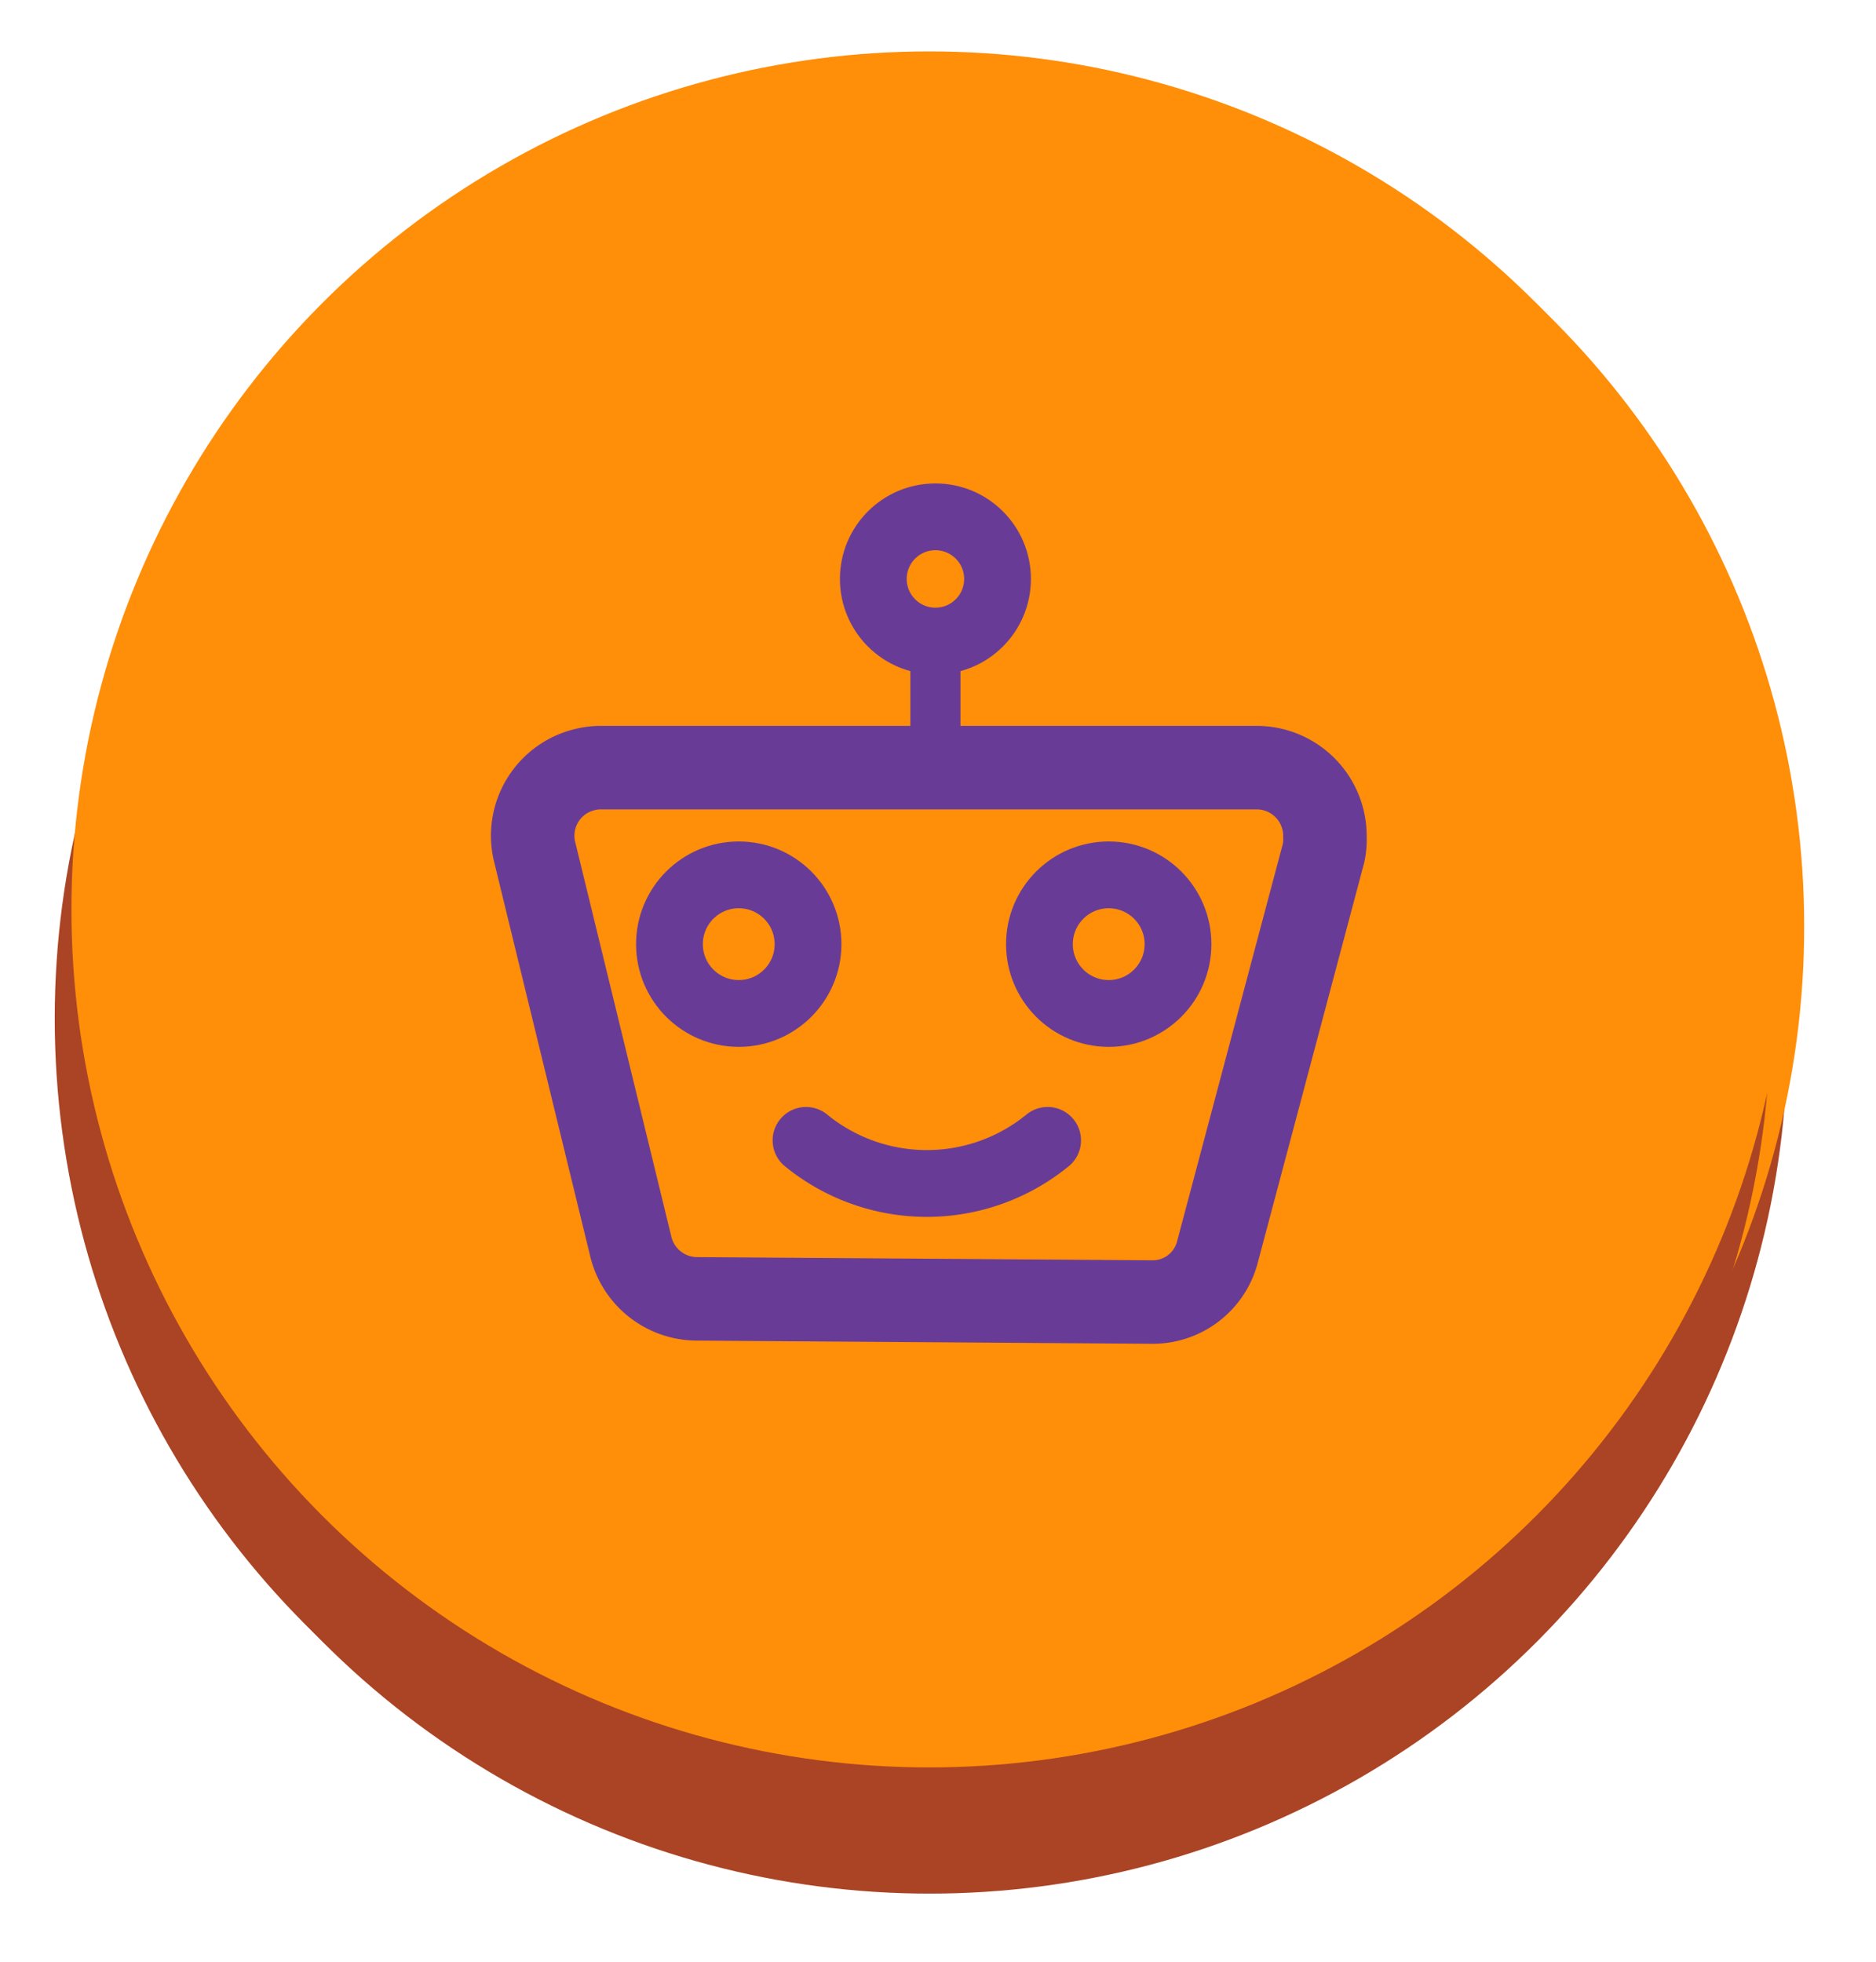 ﻿<?xml version="1.0" encoding="utf-8"?>
<svg version="1.1" xmlns:xlink="http://www.w3.org/1999/xlink" width="219px" height="229px" xmlns="http://www.w3.org/2000/svg">
  <defs>
    <path d="M 0 0  L 103.76 0  L 103.76 109.29  L 0 109.29  Z " fill-rule="evenodd" fill="black" id="path1" />
    <clipPath id="clip2">
      <use xlink:href="#path1" />
    </clipPath>
    <defs>
      <style>.cls-1{fill:#aa4425;}.cls-2{fill:#ff8e09;}.cls-3,.cls-4,.cls-5,.cls-6{fill:none;stroke:#683c96;}.cls-3,.cls-4,.cls-5{stroke-miterlimit:10;}.cls-3{stroke-width:5px;}.cls-4,.cls-6{stroke-width:4px;}.cls-5{stroke-width:3px;}.cls-6{stroke-linecap:round;stroke-linejoin:round;}</style>
    </defs>
    <circle class="cls-1" cx="51.38" cy="57.91" r="51.38" />
    <circle class="cls-2" cx="52.38" cy="51.38" r="51.38" />
    <path class="cls-3" d="M65.7,74.89,38.44,74.7a4.09,4.09,0,0,1-3.93-3.11L28.73,47.87A4.07,4.07,0,0,1,31.78,43a3.8,3.8,0,0,1,.95-.11H72.08a4.09,4.09,0,0,1,4,4.13A3.81,3.81,0,0,1,76,48L69.64,71.9A4,4,0,0,1,65.7,74.89Z" />
    <circle class="cls-4" cx="40.97" cy="53.46" r="4.15" />
    <circle class="cls-4" cx="63.13" cy="53.46" r="4.15" />
    <circle class="cls-4" cx="52.75" cy="31.59" r="3.72" />
    <line class="cls-5" x1="52.75" y1="42.83" x2="52.75" y2="35.31" />
    <path class="cls-6" d="M45,65.21a11.43,11.43,0,0,0,14.47,0" />
    <filter x="-50.00%" y="-50.00%" width="200.00%" height="200.00%" filterUnits="objectBoundingBox" id="filter3">
      <feColorMatrix type="matrix" values="1 0 0 0 0  0 1 0 0 0  0 0 1 0 0  0 0 0 1 0  " in="SourceGraphic" />
    </filter>
    <filter x="295px" y="179px" width="219px" height="229px" filterUnits="userSpaceOnUse" id="filter4">
      <feOffset dx="2" dy="2" in="SourceAlpha" result="shadowOffsetInner" />
      <feGaussianBlur stdDeviation="4" in="shadowOffsetInner" result="shadowGaussian" />
      <feComposite in2="shadowGaussian" operator="atop" in="SourceAlpha" result="shadowComposite" />
      <feColorMatrix type="matrix" values="0 0 0 0 0.129  0 0 0 0 0.129  0 0 0 0 0.129  0 0 0 0.62 0  " in="shadowComposite" />
    </filter>
    <g id="widget5">
      <g transform="matrix(1.949 0 0 1.949 301.389 185 )" clip-path="url(#clip2)" filter="url(#filter3)">
        <circle class="cls-1" cx="51.38" cy="57.91" r="51.38" />
        <circle class="cls-2" cx="52.38" cy="51.38" r="51.38" />
        <path class="cls-3" d="M65.7,74.89,38.44,74.7a4.09,4.09,0,0,1-3.93-3.11L28.73,47.87A4.07,4.07,0,0,1,31.78,43a3.8,3.8,0,0,1,.95-.11H72.08a4.09,4.09,0,0,1,4,4.13A3.81,3.81,0,0,1,76,48L69.64,71.9A4,4,0,0,1,65.7,74.89Z" />
        <circle class="cls-4" cx="40.97" cy="53.46" r="4.15" />
        <circle class="cls-4" cx="63.13" cy="53.46" r="4.15" />
        <circle class="cls-4" cx="52.75" cy="31.59" r="3.72" />
        <line class="cls-5" x1="52.75" y1="42.83" x2="52.75" y2="35.31" />
        <path class="cls-6" d="M45,65.21a11.43,11.43,0,0,0,14.47,0" />
      </g>
    </g>
  </defs>
  <g transform="matrix(1 0 0 1 -295 -179 )">
    <use xlink:href="#widget5" filter="url(#filter4)" />
    <use xlink:href="#widget5" />
  </g>
</svg>